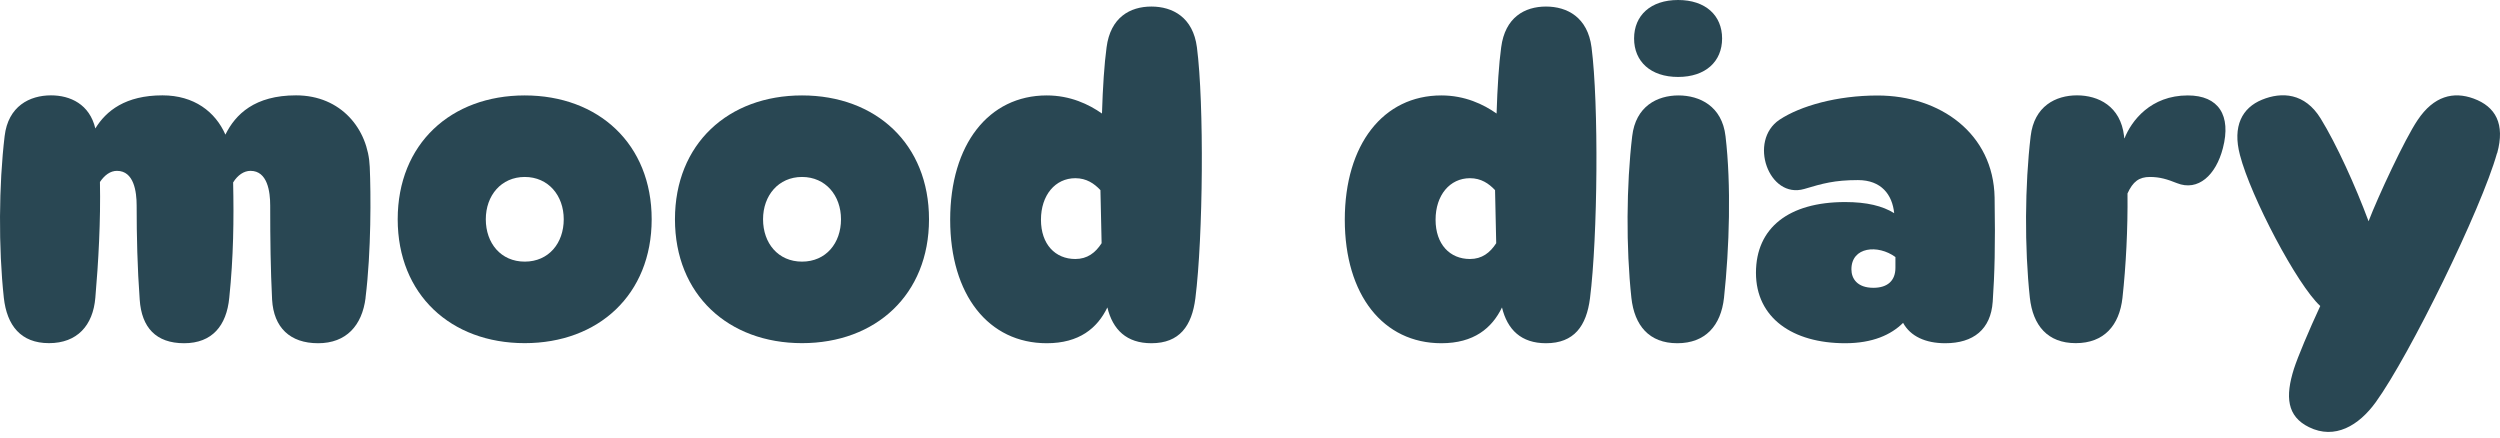 <svg width="200" height="35" viewBox="0 0 200 35" fill="none" xmlns="http://www.w3.org/2000/svg">
<path d="M29.247 23.827C28.967 26.044 27.7 27.458 25.447 27.458C23.193 27.458 21.897 26.195 21.768 23.979C21.646 21.517 21.616 19.207 21.616 16.438C21.616 15.332 21.401 13.668 20.04 13.668C19.515 13.668 19.018 14.005 18.651 14.593C18.715 17.549 18.68 20.563 18.341 23.827C18.125 26.044 16.981 27.458 14.727 27.458C12.473 27.458 11.329 26.195 11.177 23.979C10.99 21.424 10.932 18.899 10.932 16.438C10.932 15.332 10.716 13.668 9.356 13.668C8.83 13.668 8.369 14.005 7.995 14.558C8.06 17.636 7.873 20.994 7.627 23.822C7.441 26.038 6.174 27.452 3.92 27.452C1.666 27.452 0.551 26.038 0.306 23.822C-0.126 19.818 -0.097 14.803 0.37 10.893C0.65 8.489 2.379 7.628 4.078 7.628C5.625 7.628 7.166 8.338 7.627 10.276C8.492 8.862 10.039 7.628 12.999 7.628C15.533 7.628 17.232 8.949 18.032 10.77C18.837 9.141 20.379 7.628 23.683 7.628C27.297 7.628 29.458 10.34 29.58 13.354C29.674 15.477 29.703 20.098 29.242 23.822L29.247 23.827Z" fill="#294753"/>
<path d="M31.816 17.543C31.816 11.509 36.078 7.634 41.975 7.634C47.872 7.634 52.134 11.515 52.134 17.543C52.134 23.571 47.872 27.452 41.975 27.452C36.078 27.452 31.816 23.571 31.816 17.543ZM45.099 17.543C45.099 15.635 43.861 14.157 41.981 14.157C40.101 14.157 38.864 15.635 38.864 17.543C38.864 19.452 40.066 20.93 41.981 20.93C43.896 20.93 45.099 19.452 45.099 17.543Z" fill="#294753"/>
<path d="M53.997 17.543C53.997 11.509 58.259 7.634 64.162 7.634C70.065 7.634 74.321 11.515 74.321 17.543C74.321 23.571 70.059 27.452 64.162 27.452C58.265 27.452 53.997 23.571 53.997 17.543ZM67.28 17.543C67.28 15.635 66.042 14.157 64.162 14.157C62.282 14.157 61.044 15.635 61.044 17.543C61.044 19.452 62.247 20.93 64.162 20.93C66.077 20.93 67.28 19.452 67.28 17.543Z" fill="#294753"/>
<path d="M95.631 23.856C95.351 26.073 94.364 27.458 92.11 27.458C90.131 27.458 89.022 26.382 88.59 24.595C87.784 26.259 86.336 27.458 83.738 27.458C79.102 27.458 76.014 23.612 76.014 17.578C76.014 11.544 79.102 7.634 83.738 7.634C85.624 7.634 87.107 8.344 88.158 9.083C88.222 6.988 88.345 5.115 88.526 3.788C88.835 1.385 90.411 0.524 92.11 0.524C93.809 0.524 95.444 1.385 95.754 3.788C96.338 8.315 96.25 18.934 95.631 23.856ZM88.129 19.457L88.035 15.21C87.539 14.686 86.926 14.256 86.027 14.256C84.421 14.256 83.277 15.611 83.277 17.578C83.277 19.545 84.421 20.72 86.027 20.72C86.984 20.72 87.632 20.226 88.129 19.457Z" fill="#294753"/>
<path d="M127.2 23.856C126.92 26.073 125.933 27.458 123.679 27.458C121.7 27.458 120.591 26.382 120.159 24.595C119.353 26.259 117.905 27.458 115.307 27.458C110.671 27.458 107.583 23.612 107.583 17.578C107.583 11.544 110.671 7.634 115.307 7.634C117.193 7.634 118.676 8.344 119.727 9.083C119.791 6.988 119.913 5.115 120.094 3.788C120.404 1.385 121.98 0.524 123.679 0.524C125.378 0.524 127.013 1.385 127.323 3.788C127.906 8.315 127.819 18.934 127.2 23.856ZM119.697 19.457L119.604 15.21C119.108 14.686 118.495 14.256 117.596 14.256C115.99 14.256 114.846 15.611 114.846 17.578C114.846 19.545 115.99 20.72 117.596 20.72C118.553 20.72 119.201 20.226 119.697 19.457Z" fill="#294753"/>
<path d="M134.276 7.634C135.975 7.634 137.768 8.495 138.042 10.898C138.503 14.808 138.352 19.824 137.92 23.827C137.674 26.044 136.437 27.458 134.183 27.458C131.929 27.458 130.756 26.044 130.511 23.827C130.079 19.824 130.108 14.808 130.575 10.898C130.855 8.495 132.583 7.634 134.282 7.634H134.276ZM130.727 3.078C130.727 1.234 132.052 0 134.247 0C136.442 0 137.768 1.234 137.768 3.078C137.768 4.923 136.442 6.156 134.247 6.156C132.052 6.156 130.727 4.923 130.727 3.078Z" fill="#294753"/>
<path d="M159.417 24.136C159.265 26.353 157.869 27.458 155.616 27.458C154.039 27.458 152.837 26.905 152.247 25.829C151.289 26.783 149.806 27.458 147.611 27.458C143.407 27.458 140.477 25.427 140.477 21.826C140.477 18.224 143.104 16.164 147.611 16.164C149.339 16.164 150.606 16.473 151.535 17.054C151.383 15.576 150.513 14.407 148.633 14.407C146.753 14.407 145.79 14.686 144.342 15.117C141.498 15.949 139.834 11.271 142.362 9.577C144.032 8.472 146.963 7.64 150.209 7.64C155.213 7.64 159.475 10.689 159.568 15.798C159.633 19.679 159.568 21.925 159.417 24.142V24.136ZM151.634 20.563C150.244 19.545 148.113 19.731 148.113 21.546C148.113 22.285 148.575 23.024 149.871 23.024C150.986 23.024 151.634 22.471 151.634 21.424V20.563Z" fill="#294753"/>
<path d="M177.831 11.852C177.277 14.005 175.852 15.332 174.153 14.651C173.382 14.343 172.793 14.157 171.993 14.157C171.129 14.157 170.632 14.523 170.2 15.477C170.23 18.311 170.078 21.267 169.798 23.822C169.552 26.038 168.315 27.452 166.061 27.452C163.807 27.452 162.634 26.038 162.388 23.822C161.956 19.818 161.986 14.803 162.453 10.893C162.733 8.489 164.461 7.628 166.16 7.628C167.859 7.628 169.652 8.489 169.926 10.893C169.926 10.957 169.926 11.015 169.955 11.079C170.51 9.665 172.057 7.634 175.023 7.634C177.493 7.634 178.514 9.234 177.831 11.852Z" fill="#294753"/>
<path d="M199.761 12.254C198.523 16.688 192.778 28.412 190.063 32.171C188.703 34.051 186.788 35.191 184.721 34.173C182.958 33.312 182.806 31.741 183.518 29.495C183.828 28.54 184.692 26.481 185.62 24.479C183.769 22.786 180.062 15.739 179.198 12.411C178.579 10.072 179.384 8.623 180.961 7.977C182.537 7.331 184.388 7.425 185.655 9.484C186.922 11.544 188.434 14.872 189.485 17.7C190.227 15.763 192.387 11.114 193.409 9.607C194.705 7.669 196.281 7.297 197.887 7.884C199.65 8.53 200.421 9.915 199.773 12.254H199.761Z" fill="#294753"/>
</svg>
